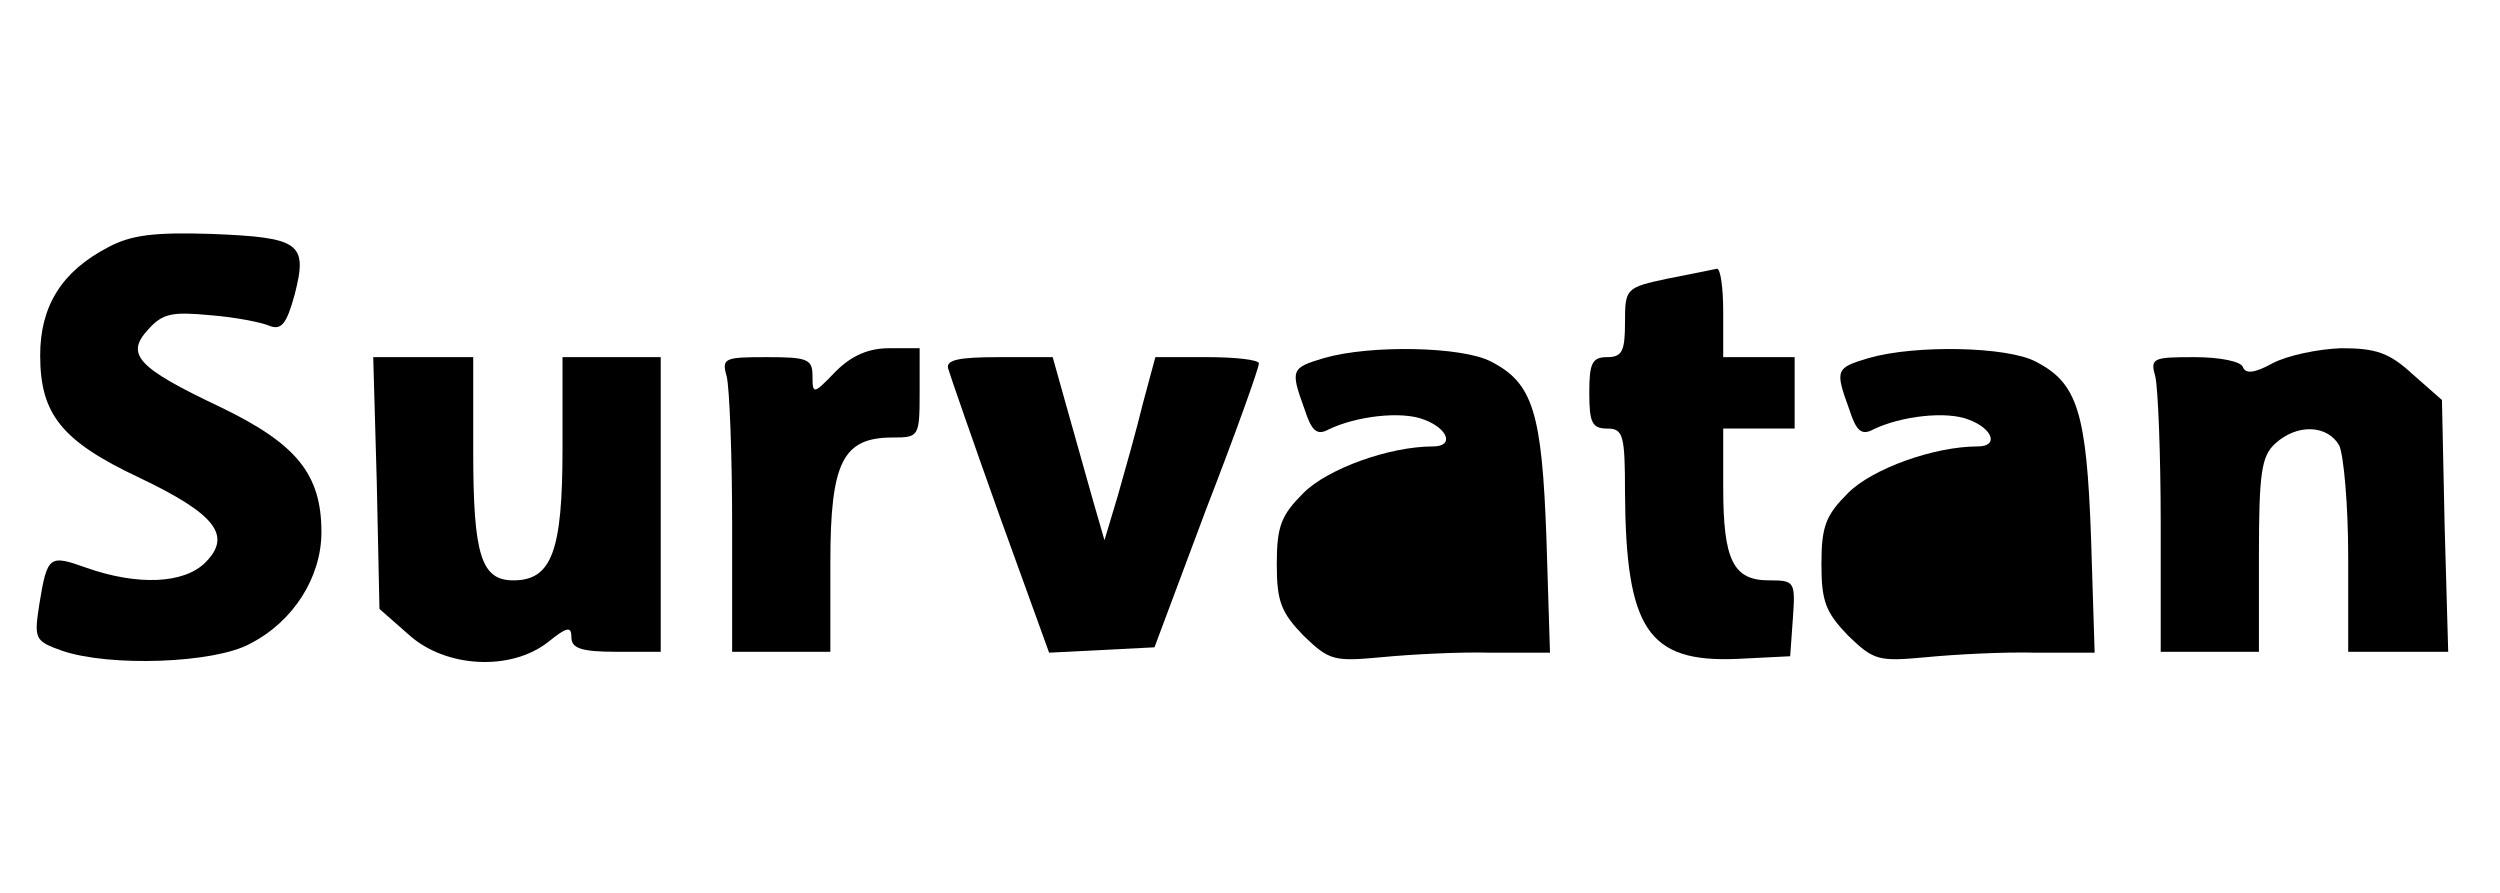 <?xml version="1.0" standalone="no"?>
<!DOCTYPE svg PUBLIC "-//W3C//DTD SVG 20010904//EN"
 "http://www.w3.org/TR/2001/REC-SVG-20010904/DTD/svg10.dtd">
<svg version="1.0" xmlns="http://www.w3.org/2000/svg"
 width="280pt" height="100pt" viewBox="0 0 280 100"
 preserveAspectRatio="xMidYMid meet">
<g transform="translate(0,100) scale(0.1,-0.1)"
fill="#000000" stroke="none">
<path d="M121 723 c-52 -27 -76 -66 -76 -121 0 -66 24 -96 111 -137 86 -41
104 -65 74 -95 -24 -24 -76 -26 -133 -6 -42 15 -44 14 -53 -41 -6 -39 -5 -41
26 -52 53 -18 170 -14 210 8 49 25 80 75 80 125 0 65 -28 99 -113 140 -93 44
-107 59 -81 87 16 18 27 20 69 16 27 -2 58 -8 67 -12 13 -5 19 2 28 35 15 58
6 64 -93 68 -64 2 -90 -1 -116 -15z"/>
<path d="M1868 688 c-47 -10 -48 -11 -48 -49 0 -32 -3 -39 -20 -39 -17 0 -20
-7 -20 -40 0 -33 3 -40 20 -40 18 0 20 -7 20 -72 1 -153 26 -190 125 -186 l60
3 3 42 c3 42 2 43 -27 43 -40 0 -51 23 -51 104 l0 66 40 0 40 0 0 40 0 40 -40
0 -40 0 0 50 c0 28 -3 49 -7 49 -5 -1 -29 -6 -55 -11z"/>
<path d="M936 584 c-25 -26 -26 -26 -26 -5 0 19 -6 21 -51 21 -48 0 -51 -1
-45 -22 3 -13 6 -87 6 -165 l0 -143 55 0 55 0 0 100 c0 113 14 140 70 140 29
0 30 1 30 50 l0 50 -34 0 c-23 0 -42 -8 -60 -26z"/>
<path d="M1483 599 c-37 -11 -38 -13 -22 -57 8 -25 14 -30 27 -23 31 15 82 21
107 11 27 -10 34 -30 10 -30 -49 0 -118 -25 -145 -52 -25 -25 -30 -37 -30 -80
0 -42 5 -54 30 -80 29 -28 34 -29 88 -24 31 3 86 6 122 5 l66 0 -4 128 c-5
141 -15 174 -62 198 -32 17 -135 19 -187 4z"/>
<path d="M2093 599 c-37 -11 -38 -13 -22 -57 8 -25 14 -30 27 -23 31 15 82 21
107 11 27 -10 34 -30 10 -30 -49 0 -118 -25 -145 -52 -25 -25 -30 -37 -30 -80
0 -42 5 -54 30 -80 29 -28 34 -29 88 -24 31 3 86 6 122 5 l66 0 -4 128 c-5
141 -15 174 -62 198 -32 17 -135 19 -187 4z"/>
<path d="M2545 593 c-20 -11 -30 -12 -33 -4 -2 6 -25 11 -54 11 -47 0 -50 -1
-44 -22 3 -13 6 -87 6 -165 l0 -143 55 0 55 0 0 108 c0 93 3 111 18 125 25 23
59 21 72 -2 5 -11 10 -67 10 -125 l0 -106 56 0 56 0 -4 141 -3 141 -33 29
c-26 24 -41 29 -80 29 -26 -1 -60 -8 -77 -17z"/>
<path d="M422 459 l3 -141 33 -29 c41 -37 114 -41 156 -8 21 17 26 18 26 5 0
-12 11 -16 50 -16 l50 0 0 165 0 165 -55 0 -55 0 0 -103 c0 -114 -12 -147 -55
-147 -36 0 -45 28 -45 144 l0 106 -56 0 -56 0 4 -141z"/>
<path d="M1062 587 c2 -7 28 -82 58 -166 l55 -152 59 3 59 3 58 155 c33 85 59
158 59 163 0 4 -26 7 -58 7 l-58 0 -14 -52 c-7 -29 -20 -75 -28 -103 l-15 -50
-13 45 c-7 25 -20 71 -29 103 l-16 57 -60 0 c-45 0 -60 -3 -57 -13z"/>
</g>
</svg>
